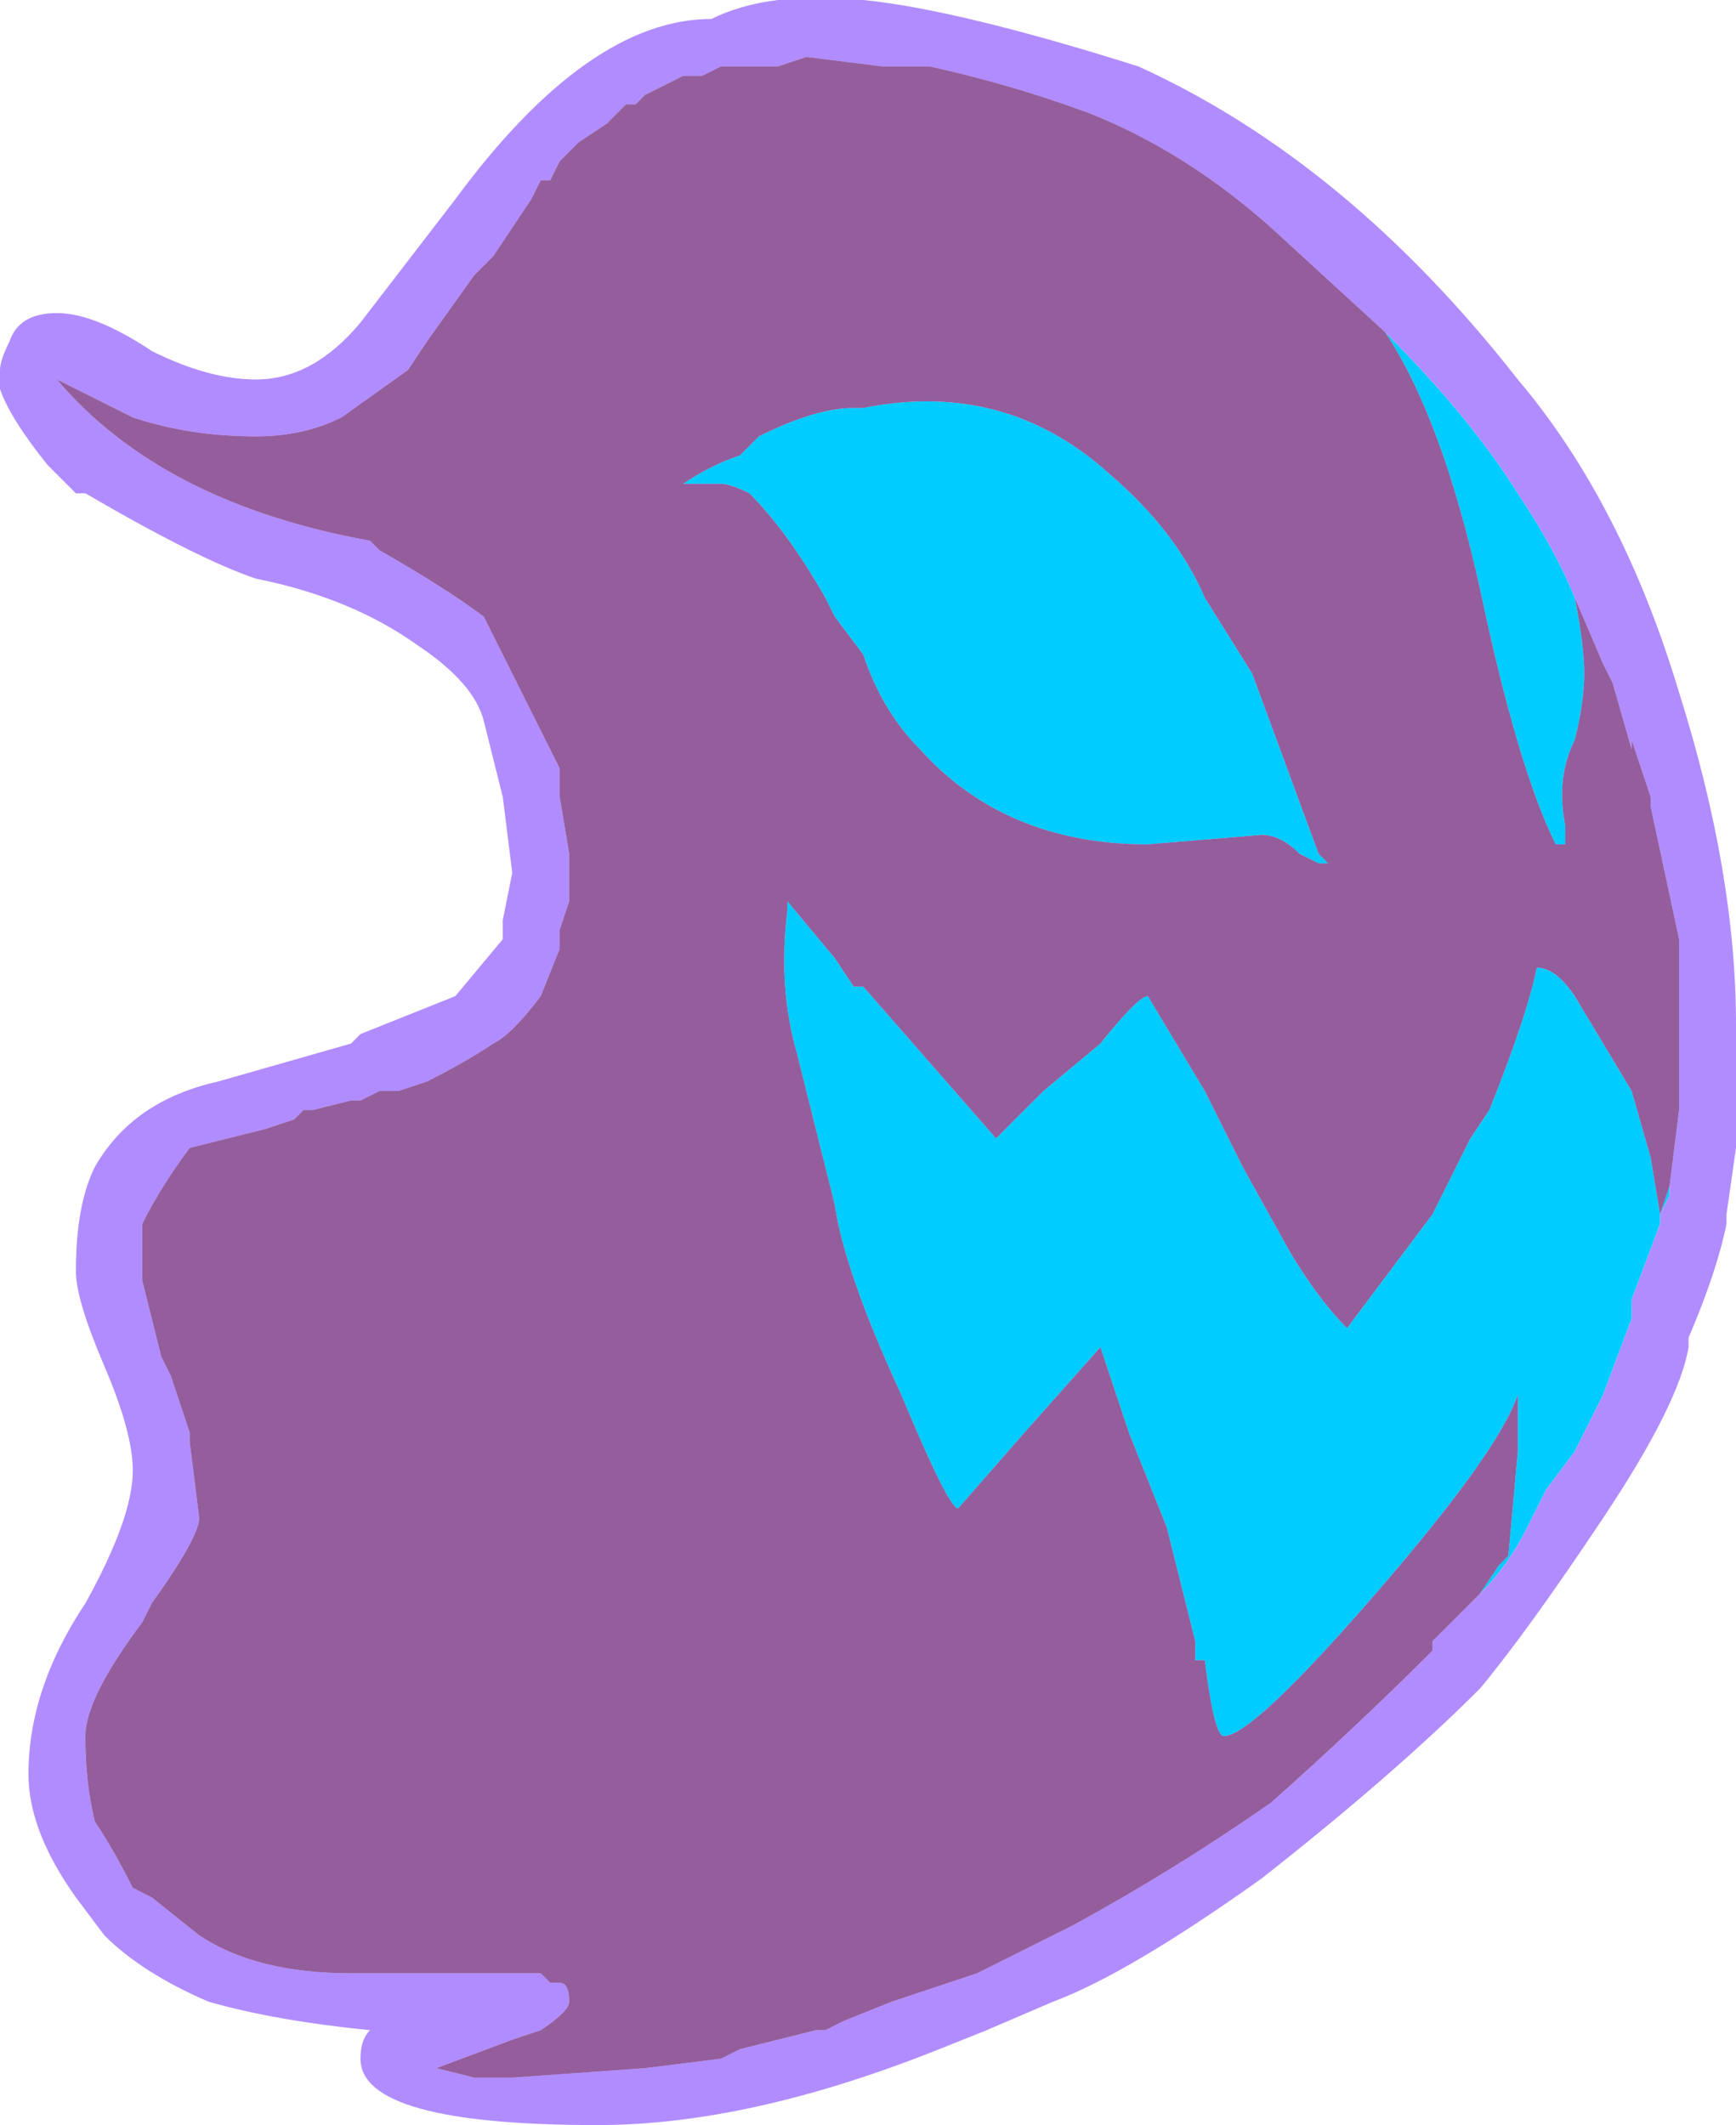 <?xml version="1.0" encoding="UTF-8" standalone="no"?>
<svg xmlns:ffdec="https://www.free-decompiler.com/flash" xmlns:xlink="http://www.w3.org/1999/xlink" ffdec:objectType="frame" height="78.4px" width="64.05px" xmlns="http://www.w3.org/2000/svg">
  <g transform="matrix(1.0, 0.0, 0.0, 1.0, 0.0, 0.0)">
    <use ffdec:characterId="503" height="11.2" transform="matrix(7.0, 0.0, 0.0, 7.0, 0.0, 0.0)" width="9.15" xlink:href="#shape0"/>
  </g>
  <defs>
    <g id="shape0" transform="matrix(1.0, 0.0, 0.0, 1.0, 0.0, 0.0)">
      <path d="M7.3 1.75 Q7.75 2.2 8.0 2.6 8.2 2.9 8.3 3.15 8.35 3.4 8.35 3.55 8.35 3.7 8.3 3.9 8.2 4.1 8.25 4.35 L8.25 4.45 8.2 4.45 Q8.0 4.05 7.8 3.1 7.6 2.2 7.3 1.75 M8.8 6.25 L8.8 6.3 8.75 6.4 8.75 6.45 8.6 6.85 8.6 6.95 8.45 7.35 8.3 7.65 8.15 7.85 8.05 8.05 Q7.95 8.25 7.8 8.4 L7.9 8.25 7.95 8.2 8.0 7.65 8.0 7.35 Q7.9 7.65 7.25 8.4 6.6 9.15 6.45 9.15 6.4 9.15 6.35 8.75 L6.3 8.75 6.3 8.65 6.15 8.05 5.95 7.55 5.8 7.1 5.4 7.55 5.05 7.95 Q5.0 7.95 4.75 7.35 4.45 6.7 4.4 6.35 L4.2 5.55 Q4.1 5.2 4.15 4.8 L4.15 4.75 4.4 5.05 4.5 5.2 4.55 5.2 5.25 6.0 5.5 5.75 5.8 5.5 Q6.0 5.25 6.05 5.25 L6.35 5.75 6.55 6.15 6.8 6.6 Q6.95 6.85 7.1 7.0 L7.55 6.4 7.75 6.0 7.85 5.85 Q8.05 5.35 8.1 5.1 8.2 5.1 8.3 5.25 L8.6 5.75 8.7 6.1 8.75 6.4 8.8 6.25 M6.35 3.15 L6.6 3.55 6.95 4.5 7.0 4.55 6.95 4.55 6.85 4.5 Q6.75 4.4 6.65 4.4 L6.05 4.45 Q5.3 4.45 4.85 3.95 4.65 3.75 4.55 3.45 L4.4 3.25 4.35 3.15 Q4.15 2.8 3.95 2.6 3.85 2.55 3.8 2.55 L3.6 2.55 Q3.75 2.45 3.9 2.4 L4.0 2.3 Q4.3 2.15 4.5 2.15 L4.55 2.15 Q5.3 2.0 5.85 2.5 6.2 2.8 6.35 3.15" fill="#00ccff" fill-rule="evenodd" stroke="none"/>
      <path d="M8.3 3.15 Q8.2 2.9 8.0 2.6 7.75 2.2 7.3 1.75 L6.7 1.2 Q6.25 0.8 5.75 0.6 5.35 0.45 4.9 0.35 L4.65 0.35 4.25 0.3 4.1 0.35 3.8 0.35 3.7 0.4 3.6 0.4 3.4 0.5 3.35 0.55 3.3 0.55 3.2 0.65 3.05 0.75 2.95 0.85 2.9 0.95 2.85 0.95 2.8 1.05 2.6 1.35 2.5 1.45 2.25 1.8 2.15 1.95 1.8 2.2 Q1.6 2.3 1.35 2.3 1.0 2.3 0.7 2.2 L0.3 2.0 0.3 2.0 Q0.85 2.65 1.95 2.85 L2.0 2.9 Q2.35 3.1 2.55 3.25 L2.95 4.05 2.95 4.2 3.0 4.5 3.0 4.75 2.95 4.9 2.95 5.0 2.85 5.25 Q2.7 5.45 2.6 5.5 2.45 5.6 2.25 5.7 L2.1 5.75 2.0 5.75 1.9 5.8 1.85 5.8 1.65 5.85 1.6 5.85 1.55 5.9 1.4 5.95 Q1.2 6.0 1.0 6.05 0.85 6.25 0.75 6.45 L0.75 6.75 0.85 7.15 0.9 7.25 1.0 7.55 1.0 7.6 1.05 8.0 Q1.05 8.1 0.8 8.45 L0.75 8.55 Q0.45 8.95 0.45 9.15 0.45 9.4 0.5 9.6 0.6 9.75 0.7 9.95 L0.8 10.0 1.05 10.2 Q1.35 10.4 1.85 10.4 L2.85 10.4 2.9 10.45 2.95 10.45 Q3.0 10.45 3.0 10.55 3.0 10.6 2.85 10.7 L2.7 10.75 2.3 10.9 2.5 10.95 2.7 10.95 3.4 10.9 3.8 10.85 3.9 10.8 4.3 10.7 4.35 10.7 4.45 10.65 4.7 10.55 5.15 10.4 5.65 10.15 Q6.2 9.85 6.7 9.5 7.15 9.1 7.55 8.7 L7.55 8.65 7.8 8.4 Q7.95 8.25 8.05 8.05 L8.15 7.85 8.3 7.65 8.45 7.35 8.6 6.95 8.6 6.85 8.75 6.45 8.75 6.4 8.8 6.3 8.8 6.25 8.85 5.85 8.85 4.95 8.7 4.25 8.7 4.2 8.6 3.9 8.6 3.95 8.5 3.6 8.45 3.5 8.3 3.15 M8.0 2.0 Q8.55 2.65 8.85 3.65 9.15 4.6 9.15 5.4 L9.15 6.05 9.1 6.4 9.1 6.45 Q9.05 6.7 8.9 7.05 L8.9 7.1 Q8.85 7.4 8.45 8.0 8.05 8.6 7.8 8.9 7.35 9.35 6.65 9.9 5.95 10.4 5.55 10.55 L5.2 10.7 4.95 10.8 Q3.95 11.2 3.15 11.2 1.9 11.2 1.9 10.85 1.9 10.75 1.95 10.7 1.45 10.65 1.1 10.55 0.75 10.4 0.55 10.2 L0.4 10.0 Q0.15 9.65 0.15 9.35 0.15 8.9 0.45 8.45 0.7 8.0 0.7 7.75 0.7 7.55 0.55 7.2 0.4 6.85 0.4 6.7 0.4 6.35 0.5 6.15 0.7 5.8 1.15 5.7 L1.85 5.5 1.9 5.45 2.4 5.25 2.65 4.95 2.65 4.85 2.7 4.6 2.65 4.2 2.55 3.8 Q2.5 3.6 2.2 3.4 1.85 3.15 1.35 3.05 1.05 2.95 0.45 2.6 L0.4 2.6 0.25 2.45 Q0.05 2.2 0.0 2.05 L0.0 1.95 Q0.0 1.9 0.05 1.8 0.1 1.65 0.3 1.65 0.5 1.65 0.8 1.85 1.1 2.0 1.35 2.0 1.65 2.0 1.9 1.7 L2.4 1.05 Q3.1 0.1 3.75 0.1 4.05 -0.05 4.55 0.0 5.05 0.05 6.0 0.35 7.1 0.85 8.0 2.0" fill="#b18cff" fill-rule="evenodd" stroke="none"/>
      <path d="M8.3 3.15 L8.45 3.5 8.5 3.6 8.6 3.95 8.6 3.9 8.7 4.2 8.7 4.25 8.85 4.95 8.85 5.85 8.8 6.25 8.75 6.4 8.7 6.1 8.6 5.75 8.3 5.25 Q8.2 5.1 8.1 5.1 8.05 5.35 7.85 5.85 L7.75 6.0 7.55 6.4 7.1 7.0 Q6.95 6.85 6.8 6.6 L6.55 6.15 6.35 5.75 6.05 5.25 Q6.0 5.25 5.8 5.5 L5.5 5.75 5.25 6.0 4.55 5.2 4.5 5.2 4.4 5.05 4.15 4.75 4.15 4.8 Q4.1 5.2 4.2 5.55 L4.4 6.35 Q4.45 6.7 4.75 7.35 5.0 7.95 5.05 7.95 L5.4 7.55 5.8 7.1 5.95 7.55 6.15 8.05 6.3 8.65 6.3 8.75 6.35 8.75 Q6.4 9.15 6.45 9.15 6.6 9.15 7.25 8.4 7.9 7.65 8.0 7.35 L8.0 7.65 7.95 8.2 7.9 8.25 7.8 8.4 7.55 8.65 7.55 8.7 Q7.15 9.1 6.7 9.5 6.2 9.85 5.65 10.15 L5.15 10.4 4.7 10.55 4.45 10.65 4.35 10.7 4.3 10.7 3.9 10.8 3.8 10.85 3.4 10.9 2.7 10.95 2.5 10.95 2.3 10.9 2.7 10.75 2.85 10.7 Q3.0 10.6 3.0 10.55 3.0 10.45 2.95 10.45 L2.9 10.45 2.85 10.4 1.85 10.4 Q1.35 10.4 1.05 10.2 L0.8 10.0 0.7 9.95 Q0.6 9.75 0.5 9.6 0.45 9.4 0.45 9.15 0.45 8.95 0.75 8.55 L0.8 8.45 Q1.05 8.1 1.05 8.0 L1.0 7.6 1.0 7.55 0.9 7.25 0.85 7.15 0.75 6.75 0.75 6.45 Q0.85 6.25 1.0 6.05 1.2 6.0 1.4 5.95 L1.55 5.9 1.6 5.85 1.65 5.85 1.85 5.8 1.9 5.8 2.0 5.75 2.1 5.75 2.25 5.7 Q2.45 5.6 2.6 5.5 2.7 5.45 2.85 5.25 L2.95 5.0 2.95 4.9 3.0 4.75 3.0 4.5 2.95 4.2 2.95 4.05 2.55 3.25 Q2.35 3.1 2.0 2.9 L1.95 2.85 Q0.85 2.65 0.3 2.0 L0.3 2.0 0.7 2.2 Q1.0 2.3 1.35 2.3 1.6 2.3 1.8 2.2 L2.15 1.95 2.25 1.8 2.5 1.45 2.6 1.35 2.8 1.05 2.85 0.95 2.9 0.95 2.95 0.85 3.05 0.75 3.2 0.65 3.3 0.55 3.35 0.55 3.4 0.5 3.6 0.4 3.7 0.4 3.8 0.35 4.1 0.35 4.25 0.3 4.65 0.35 4.9 0.35 Q5.35 0.45 5.75 0.6 6.25 0.8 6.7 1.2 L7.3 1.75 Q7.6 2.2 7.8 3.1 8.0 4.05 8.2 4.45 L8.25 4.45 8.25 4.35 Q8.2 4.1 8.3 3.9 8.35 3.7 8.35 3.55 8.35 3.4 8.3 3.15 M6.35 3.15 Q6.2 2.8 5.85 2.5 5.3 2.0 4.55 2.15 L4.5 2.15 Q4.3 2.15 4.0 2.3 L3.9 2.4 Q3.75 2.45 3.6 2.55 L3.8 2.55 Q3.85 2.55 3.95 2.6 4.15 2.8 4.35 3.15 L4.4 3.25 4.55 3.45 Q4.65 3.75 4.85 3.95 5.3 4.45 6.05 4.45 L6.65 4.4 Q6.75 4.4 6.85 4.5 L6.95 4.55 7.0 4.55 6.95 4.5 6.6 3.55 6.35 3.15 M2.3 1.8 L2.3 1.8" fill="#6d2378" fill-opacity="0.733" fill-rule="evenodd" stroke="none"/>
      <path d="M2.3 1.8 L2.3 1.8" fill="#111111" fill-rule="evenodd" stroke="none"/>
    </g>
  </defs>
</svg>
